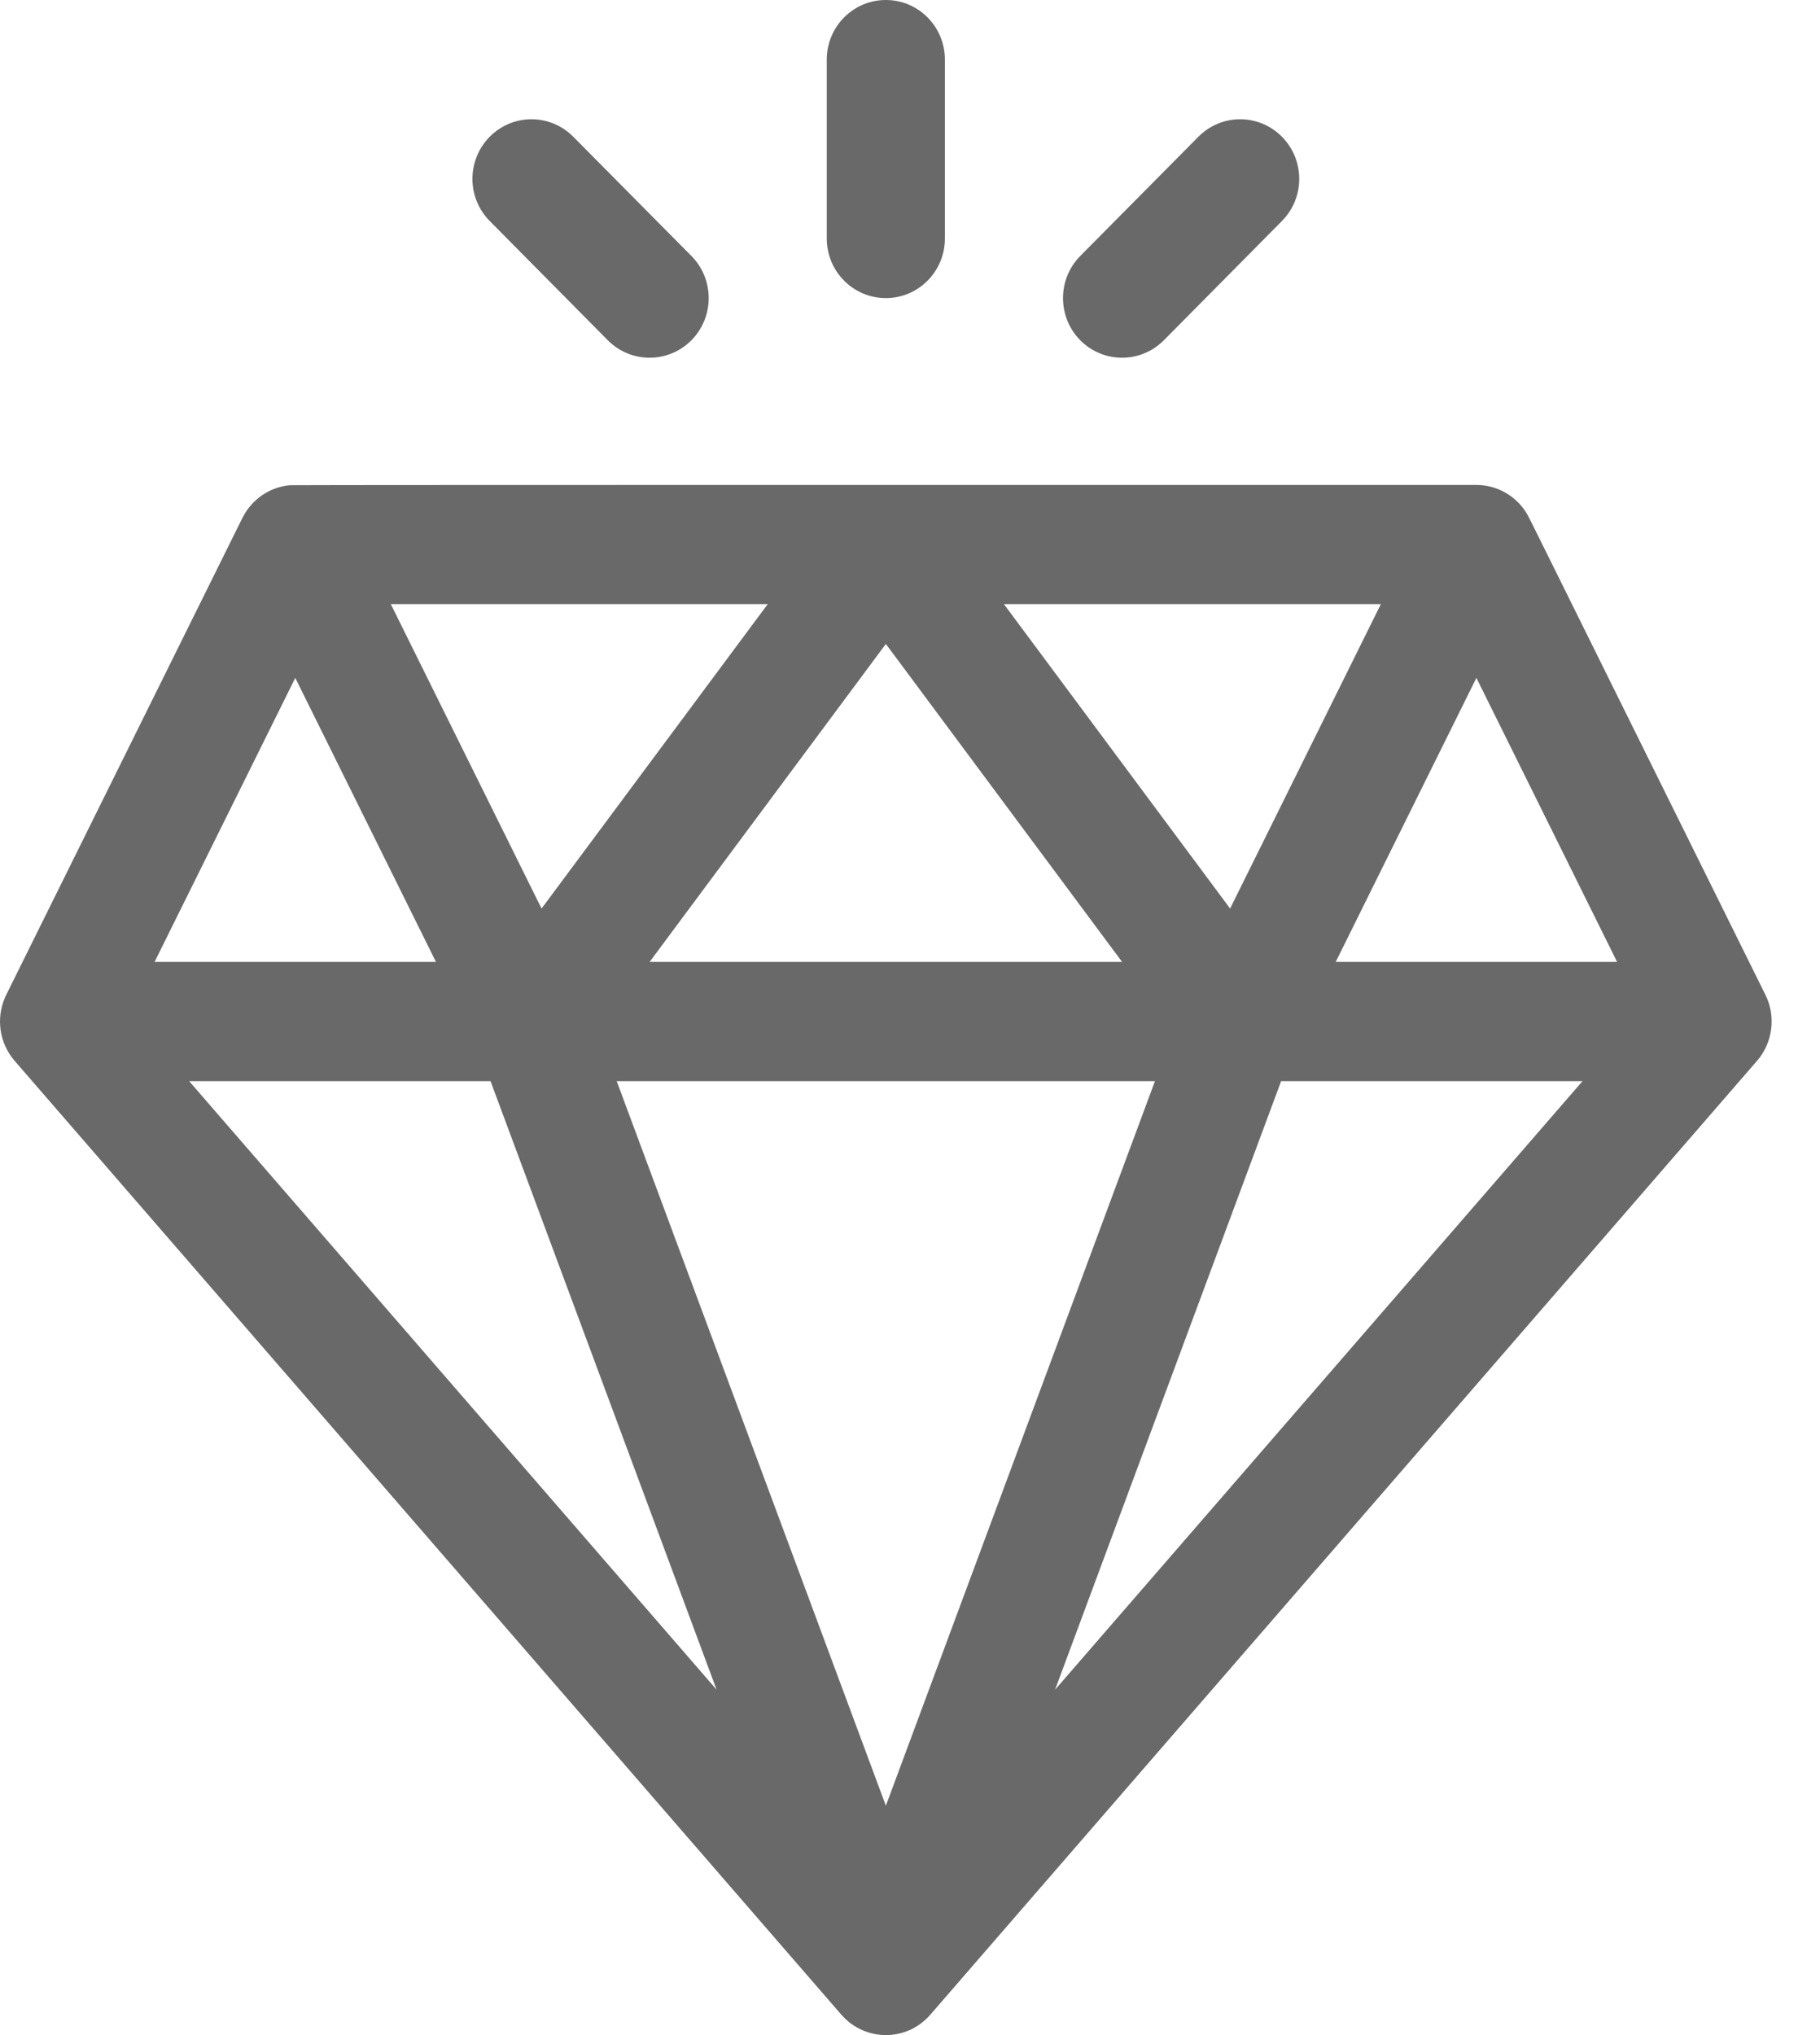 <svg width="34" height="38" viewBox="0 0 34 38" fill="none" xmlns="http://www.w3.org/2000/svg">
<path d="M32.981 18.577C28.43 9.393 28.57 9.673 28.541 9.621C28.34 9.262 27.966 9.055 27.581 9.055C27.421 9.055 5.503 9.052 5.417 9.06C5.044 9.093 4.712 9.317 4.538 9.654C4.535 9.659 4.532 9.665 4.529 9.67L0.116 18.577C0.113 18.584 0.11 18.591 0.106 18.598C0.104 18.604 0.101 18.609 0.098 18.614C0.096 18.618 0.095 18.623 0.093 18.627C0.093 18.627 0.093 18.627 0.093 18.627C-0.073 19.01 -0.016 19.463 0.262 19.795C0.266 19.799 0.269 19.803 0.273 19.808L15.718 37.62C15.72 37.622 15.722 37.624 15.724 37.626C16.157 38.118 16.929 38.131 17.373 37.626C17.375 37.624 17.377 37.622 17.379 37.62L32.824 19.808C32.825 19.807 32.826 19.806 32.827 19.805C33.108 19.478 33.187 18.992 32.981 18.577ZM25.796 11.281L22.98 16.965L18.755 11.281H25.796ZM20.962 17.961H12.136L16.549 12.024L20.962 17.961ZM14.342 11.281L10.117 16.965L7.301 11.281H14.342ZM5.516 12.658L8.144 17.961H2.888L5.516 12.658ZM3.534 20.188H9.164L13.387 31.551L3.534 20.188ZM16.549 33.717L11.521 20.188H21.576L16.549 33.717ZM19.71 31.551L23.933 20.188H29.563L19.71 31.551ZM24.953 17.961L27.581 12.658L30.209 17.961H24.953Z" fill="#696969"/>
<path d="M16.549 0C15.939 0 15.445 0.498 15.445 1.113V4.453C15.445 5.068 15.939 5.566 16.549 5.566C17.158 5.566 17.652 5.068 17.652 4.453V1.113C17.652 0.498 17.158 0 16.549 0Z" fill="#696969"/>
<path d="M12.916 4.779L10.709 2.553C10.278 2.118 9.58 2.118 9.149 2.553C8.718 2.988 8.718 3.692 9.149 4.127L11.355 6.354C11.786 6.788 12.485 6.788 12.916 6.354C13.347 5.919 13.347 5.214 12.916 4.779Z" fill="#696969"/>
<path d="M23.948 2.553C23.517 2.118 22.819 2.118 22.388 2.553L20.181 4.779C19.751 5.214 19.751 5.919 20.181 6.354C20.612 6.788 21.311 6.788 21.742 6.354L23.948 4.127C24.379 3.692 24.379 2.988 23.948 2.553Z" fill="#696969"/>
</svg>
